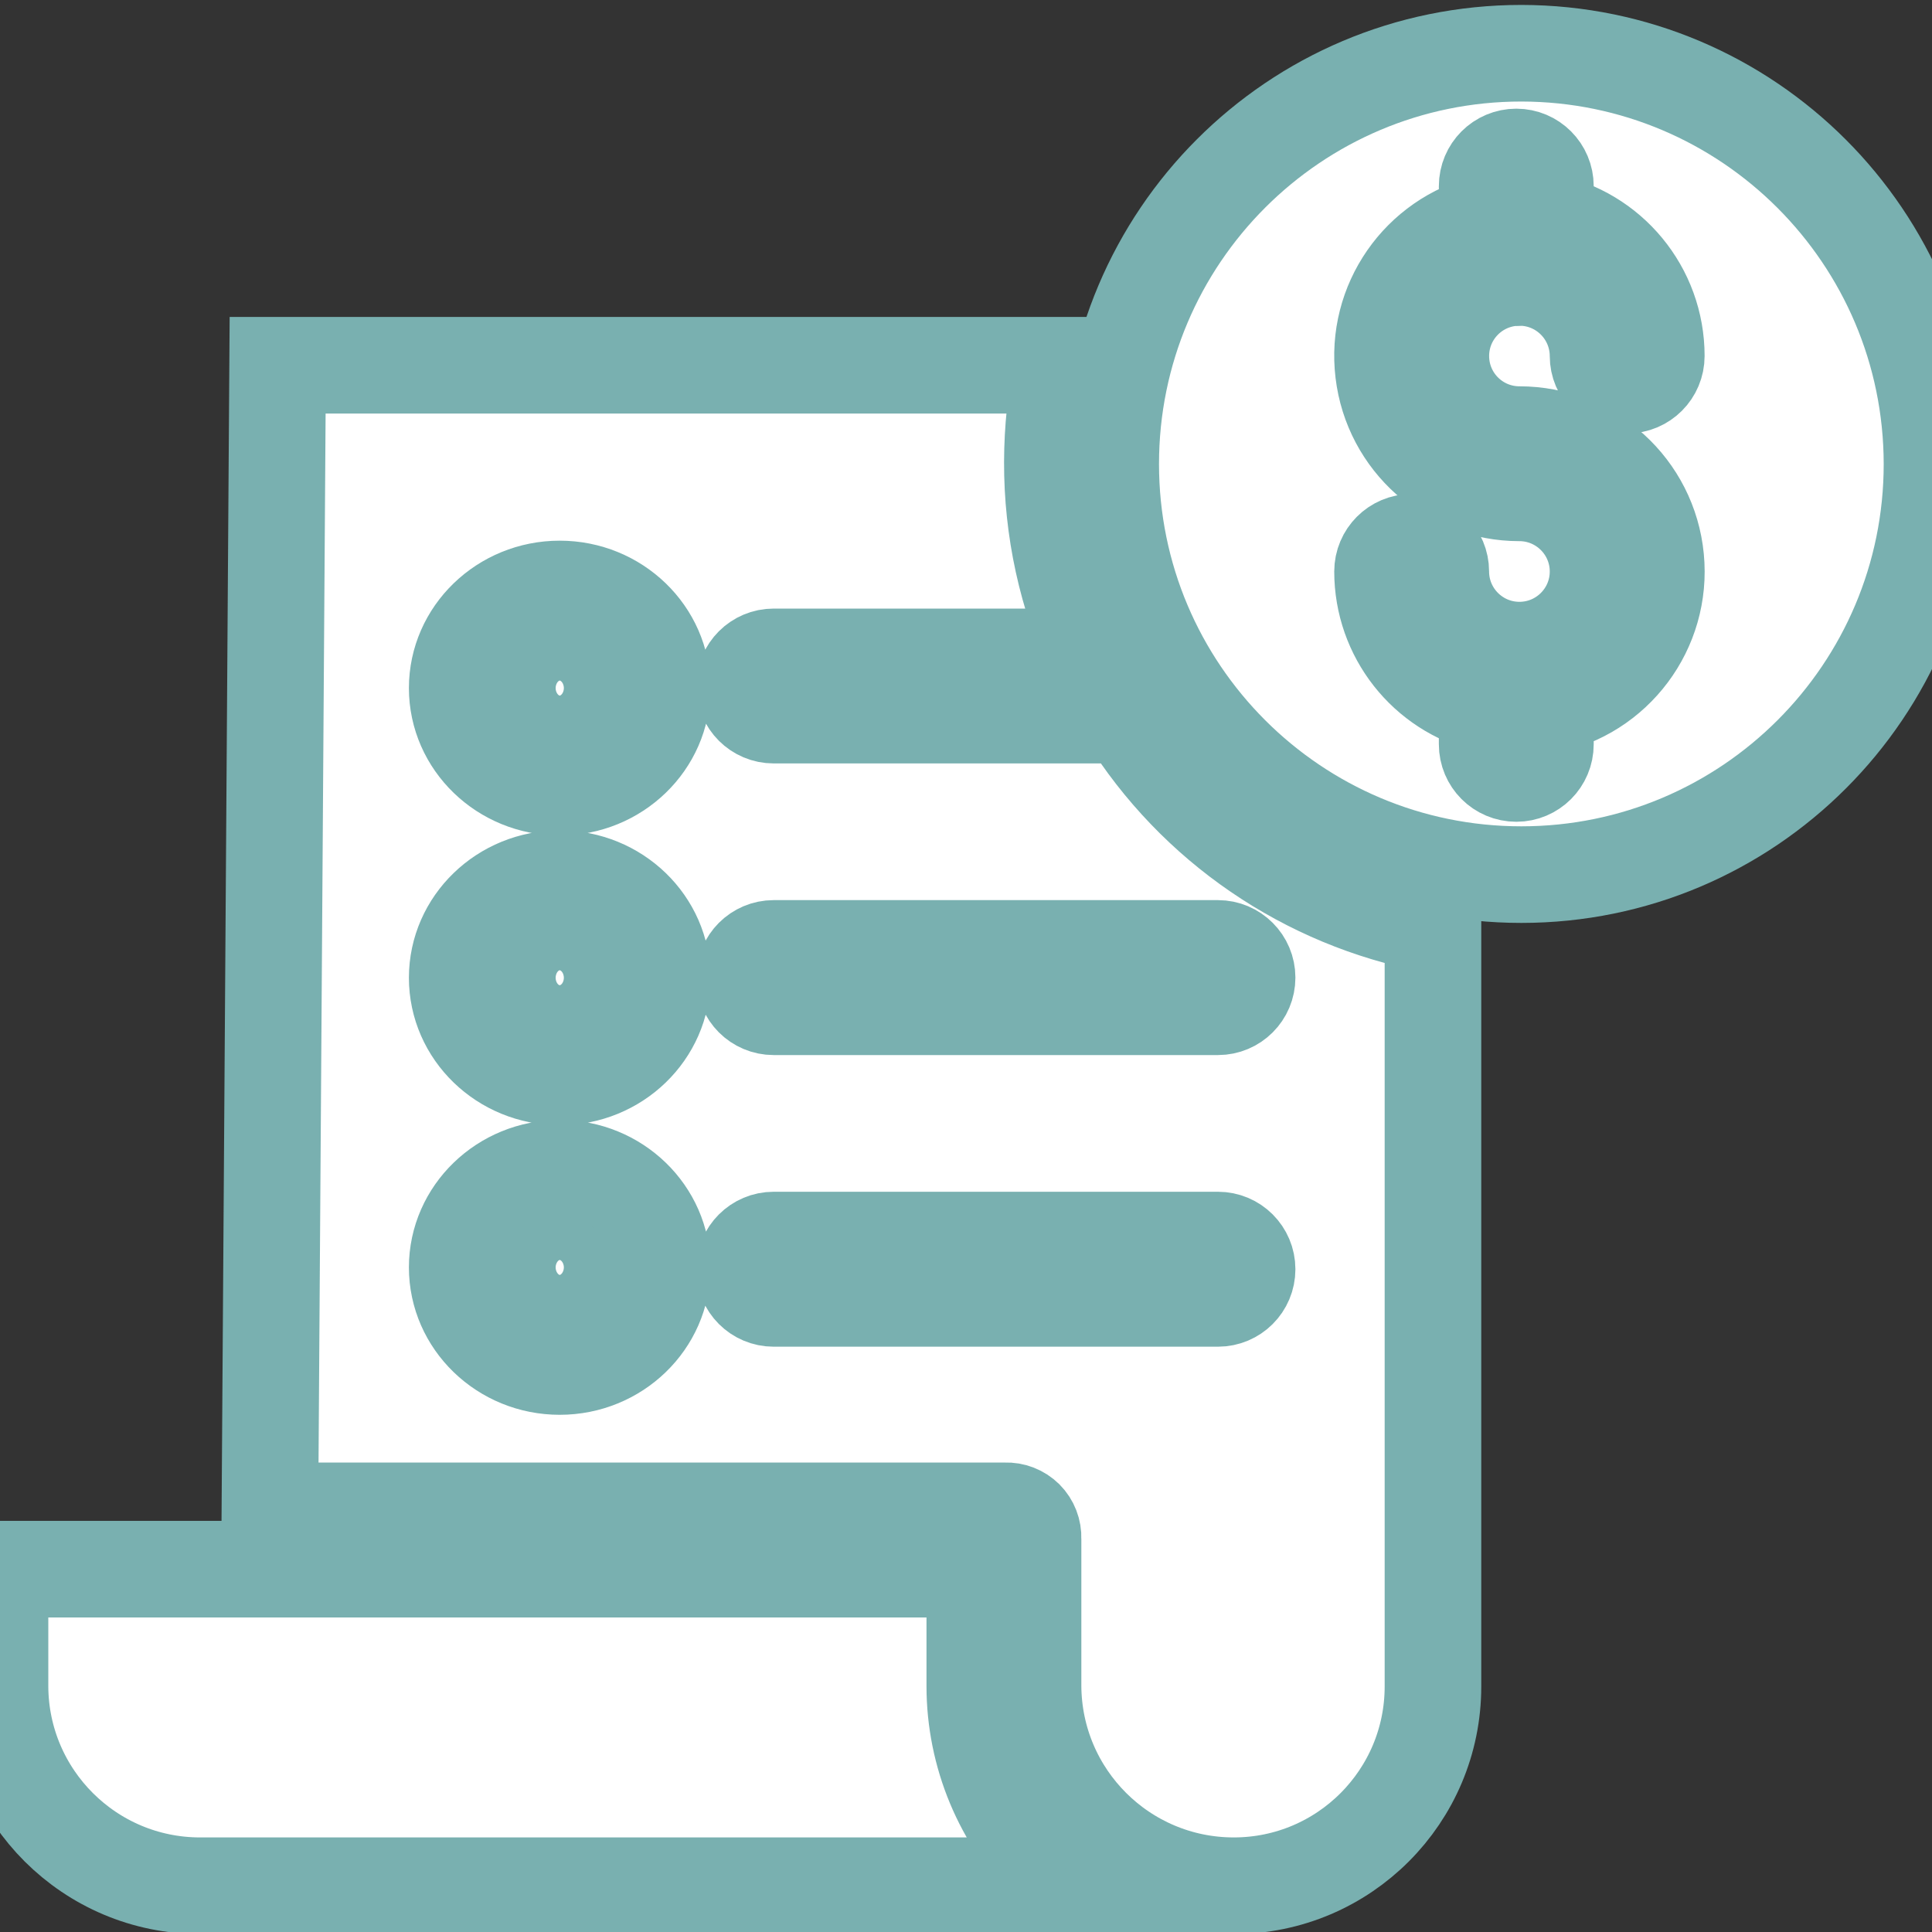 <svg width="20" height="20" viewBox="0 0 20 20" fill="none" xmlns="http://www.w3.org/2000/svg">
<rect x="0" y="0" width="20" height="20" fill="#333333" stroke="none"/>
<g clip-path="url(#clip0_271_35)">
<path d="M6.252 13.12C6.252 12.887 6.047 12.698 5.794 12.698C5.542 12.698 5.337 12.887 5.337 13.12C5.337 13.354 5.542 13.543 5.794 13.543C6.047 13.543 6.252 13.354 6.252 13.12V13.12Z" fill="white" stroke="#79B0B0"/>
<path d="M5.794 9.699C5.542 9.699 5.337 9.889 5.337 10.122C5.337 10.354 5.542 10.544 5.794 10.544C6.046 10.544 6.252 10.354 6.252 10.122C6.252 9.889 6.046 9.699 5.794 9.699Z" fill="white" stroke="#79B0B0"/>
<path d="M6.252 7.123C6.252 6.89 6.047 6.701 5.794 6.701C5.542 6.701 5.337 6.89 5.337 7.123C5.337 7.356 5.542 7.545 5.794 7.545C6.047 7.545 6.252 7.356 6.252 7.123Z" fill="white" stroke="#79B0B0"/>
<path d="M15.749 0.551C13.401 0.551 11.498 2.455 11.498 4.803C11.498 7.15 13.401 9.054 15.749 9.054C18.097 9.054 20 7.15 20 4.803C19.997 2.456 18.096 0.554 15.749 0.551V0.551ZM15.729 4.499C16.459 4.499 17.07 5.054 17.14 5.781C17.21 6.508 16.716 7.169 15.998 7.308V7.705C15.998 7.872 15.863 8.007 15.697 8.007C15.53 8.007 15.395 7.872 15.395 7.705V7.293C14.759 7.139 14.312 6.57 14.312 5.916C14.312 5.749 14.447 5.614 14.613 5.614C14.78 5.614 14.915 5.749 14.915 5.916C14.915 6.366 15.28 6.73 15.729 6.73C16.178 6.73 16.543 6.366 16.543 5.916C16.543 5.467 16.178 5.102 15.729 5.102C15.011 5.102 14.407 4.566 14.322 3.853C14.236 3.141 14.697 2.477 15.395 2.307V1.927C15.395 1.76 15.53 1.625 15.697 1.625C15.863 1.625 15.998 1.76 15.998 1.927V2.293C16.665 2.423 17.146 3.006 17.146 3.685C17.146 3.852 17.011 3.987 16.845 3.987C16.678 3.987 16.543 3.852 16.543 3.685C16.542 3.241 16.186 2.879 15.742 2.872C15.727 2.874 15.712 2.875 15.697 2.875C15.687 2.875 15.678 2.875 15.669 2.874C15.232 2.907 14.9 3.278 14.916 3.715C14.932 4.153 15.291 4.499 15.729 4.499H15.729Z" fill="white" stroke="#79B0B0"/>
<path d="M10.877 19.34C10.374 18.841 10.091 18.162 10.091 17.453V16.244H0V17.458C0.005 18.598 0.93 19.52 2.07 19.521H11.081C11.007 19.468 10.939 19.407 10.877 19.34V19.34Z" fill="white" stroke="#79B0B0"/>
<path d="M11.665 7.403H8.009C7.842 7.403 7.707 7.268 7.707 7.102C7.707 6.935 7.842 6.8 8.009 6.8H11.334C11.042 6.167 10.892 5.479 10.894 4.782C10.895 4.446 10.93 4.111 10.998 3.781H2.874L2.794 15.64H10.408C10.485 15.637 10.559 15.666 10.614 15.72C10.668 15.774 10.697 15.849 10.694 15.926V17.453C10.7 18.596 11.626 19.519 12.769 19.521H12.775C13.913 19.519 14.834 18.596 14.834 17.458V9.571C13.521 9.323 12.372 8.537 11.665 7.403V7.403ZM5.794 14.146C5.209 14.146 4.733 13.686 4.733 13.12C4.733 12.555 5.209 12.094 5.794 12.094C6.379 12.094 6.855 12.555 6.855 13.12C6.855 13.686 6.379 14.146 5.794 14.146ZM5.794 11.148C5.209 11.148 4.733 10.688 4.733 10.122C4.733 9.556 5.209 9.096 5.794 9.096C6.379 9.096 6.855 9.556 6.855 10.122C6.855 10.687 6.379 11.148 5.794 11.148ZM5.794 8.149C5.209 8.149 4.733 7.689 4.733 7.123C4.733 6.557 5.209 6.097 5.794 6.097C6.379 6.097 6.855 6.557 6.855 7.123C6.855 7.689 6.379 8.149 5.794 8.149ZM12.608 13.441H8.009C7.842 13.441 7.707 13.306 7.707 13.139C7.707 12.972 7.842 12.837 8.009 12.837H12.608C12.775 12.837 12.91 12.972 12.91 13.139C12.91 13.306 12.775 13.441 12.608 13.441ZM12.91 10.12C12.91 10.287 12.775 10.422 12.608 10.422H8.009C7.842 10.422 7.707 10.287 7.707 10.12C7.707 9.954 7.842 9.818 8.009 9.818H12.608C12.775 9.818 12.91 9.954 12.91 10.12Z" fill="white" stroke="#79B0B0"/>
</g>
<defs>
<clipPath id="clip0_271_35">
<rect width="20" height="20" fill="white"/>
</clipPath>
</defs>
</svg>
